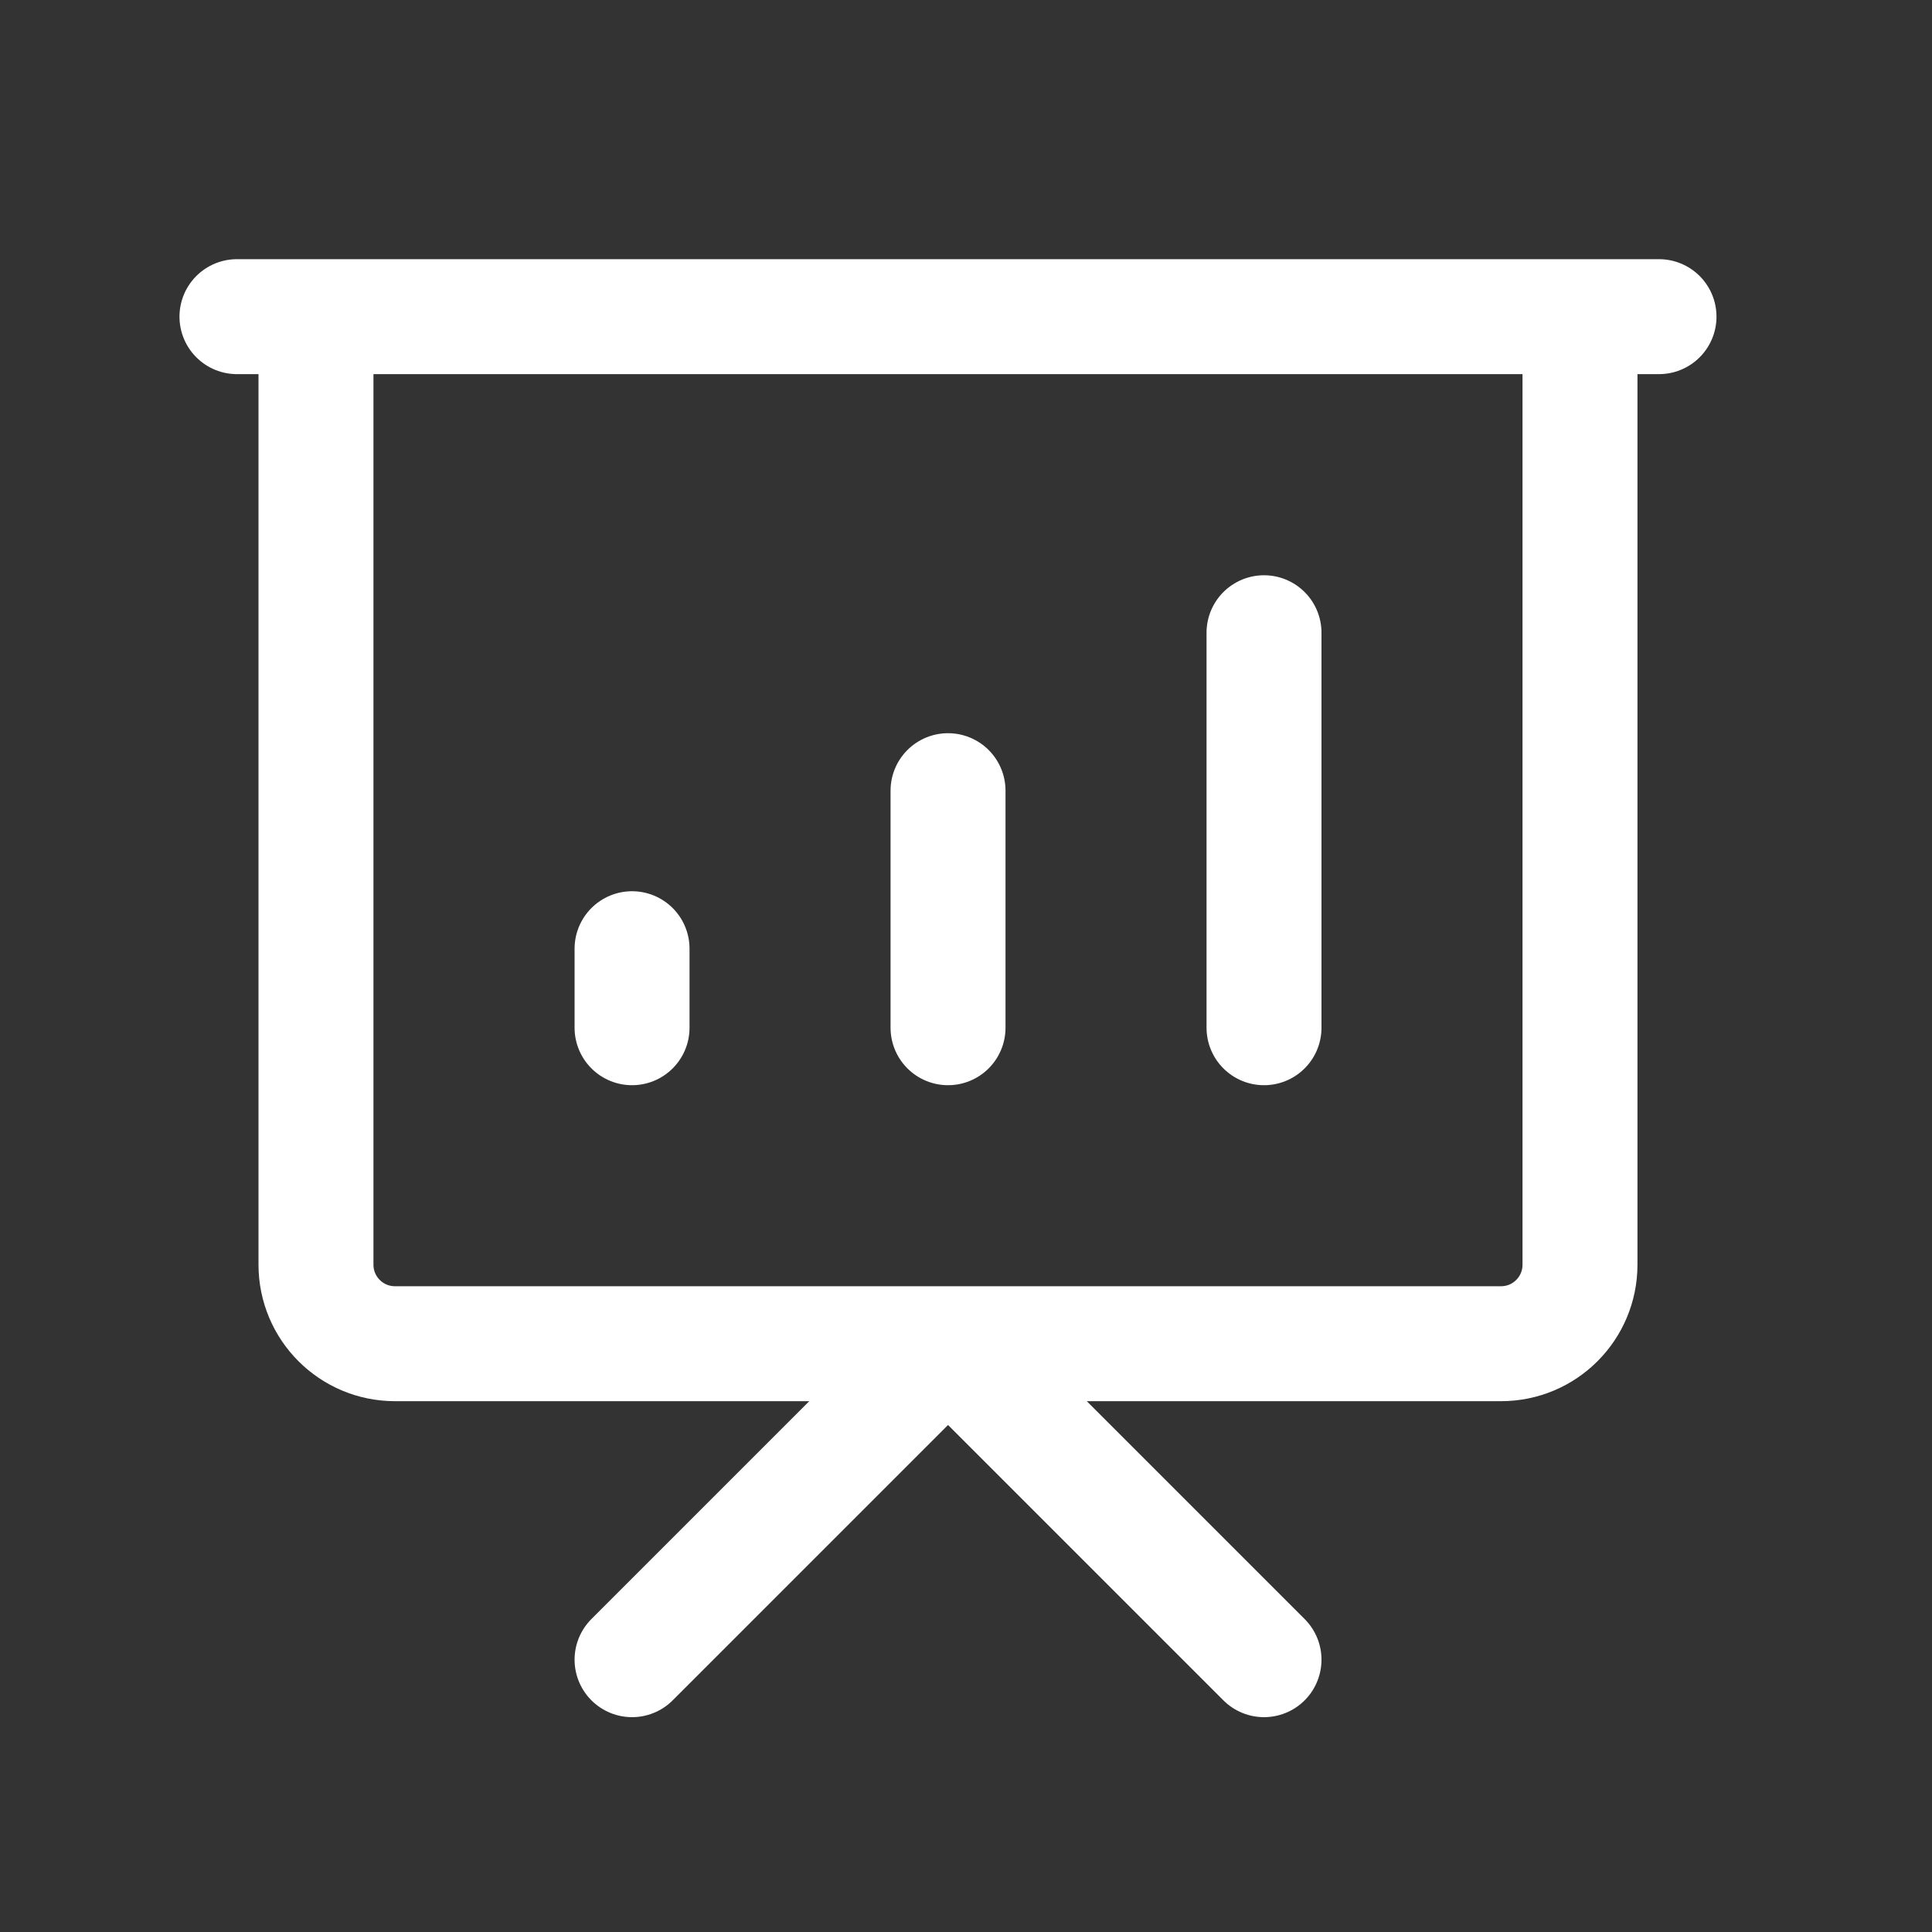 <svg width="20" height="20" viewBox="0 0 20 20" fill="none" xmlns="http://www.w3.org/2000/svg">
<rect x="0" y="0" width="20" height="20" fill="#333333" stroke="none"/>
<path d="M6.543 10.639V9.821M9.814 10.639V8.185M13.085 10.639V6.55M6.543 17.181L9.814 13.91L13.085 17.181M2.453 3.278H17.174M3.271 3.278H16.356V13.092C16.356 13.544 15.99 13.91 15.539 13.91H4.089C3.637 13.91 3.271 13.544 3.271 13.092V3.278Z" stroke="white" stroke-width="1.19" stroke-linecap="round" stroke-linejoin="round"/>
</svg>
